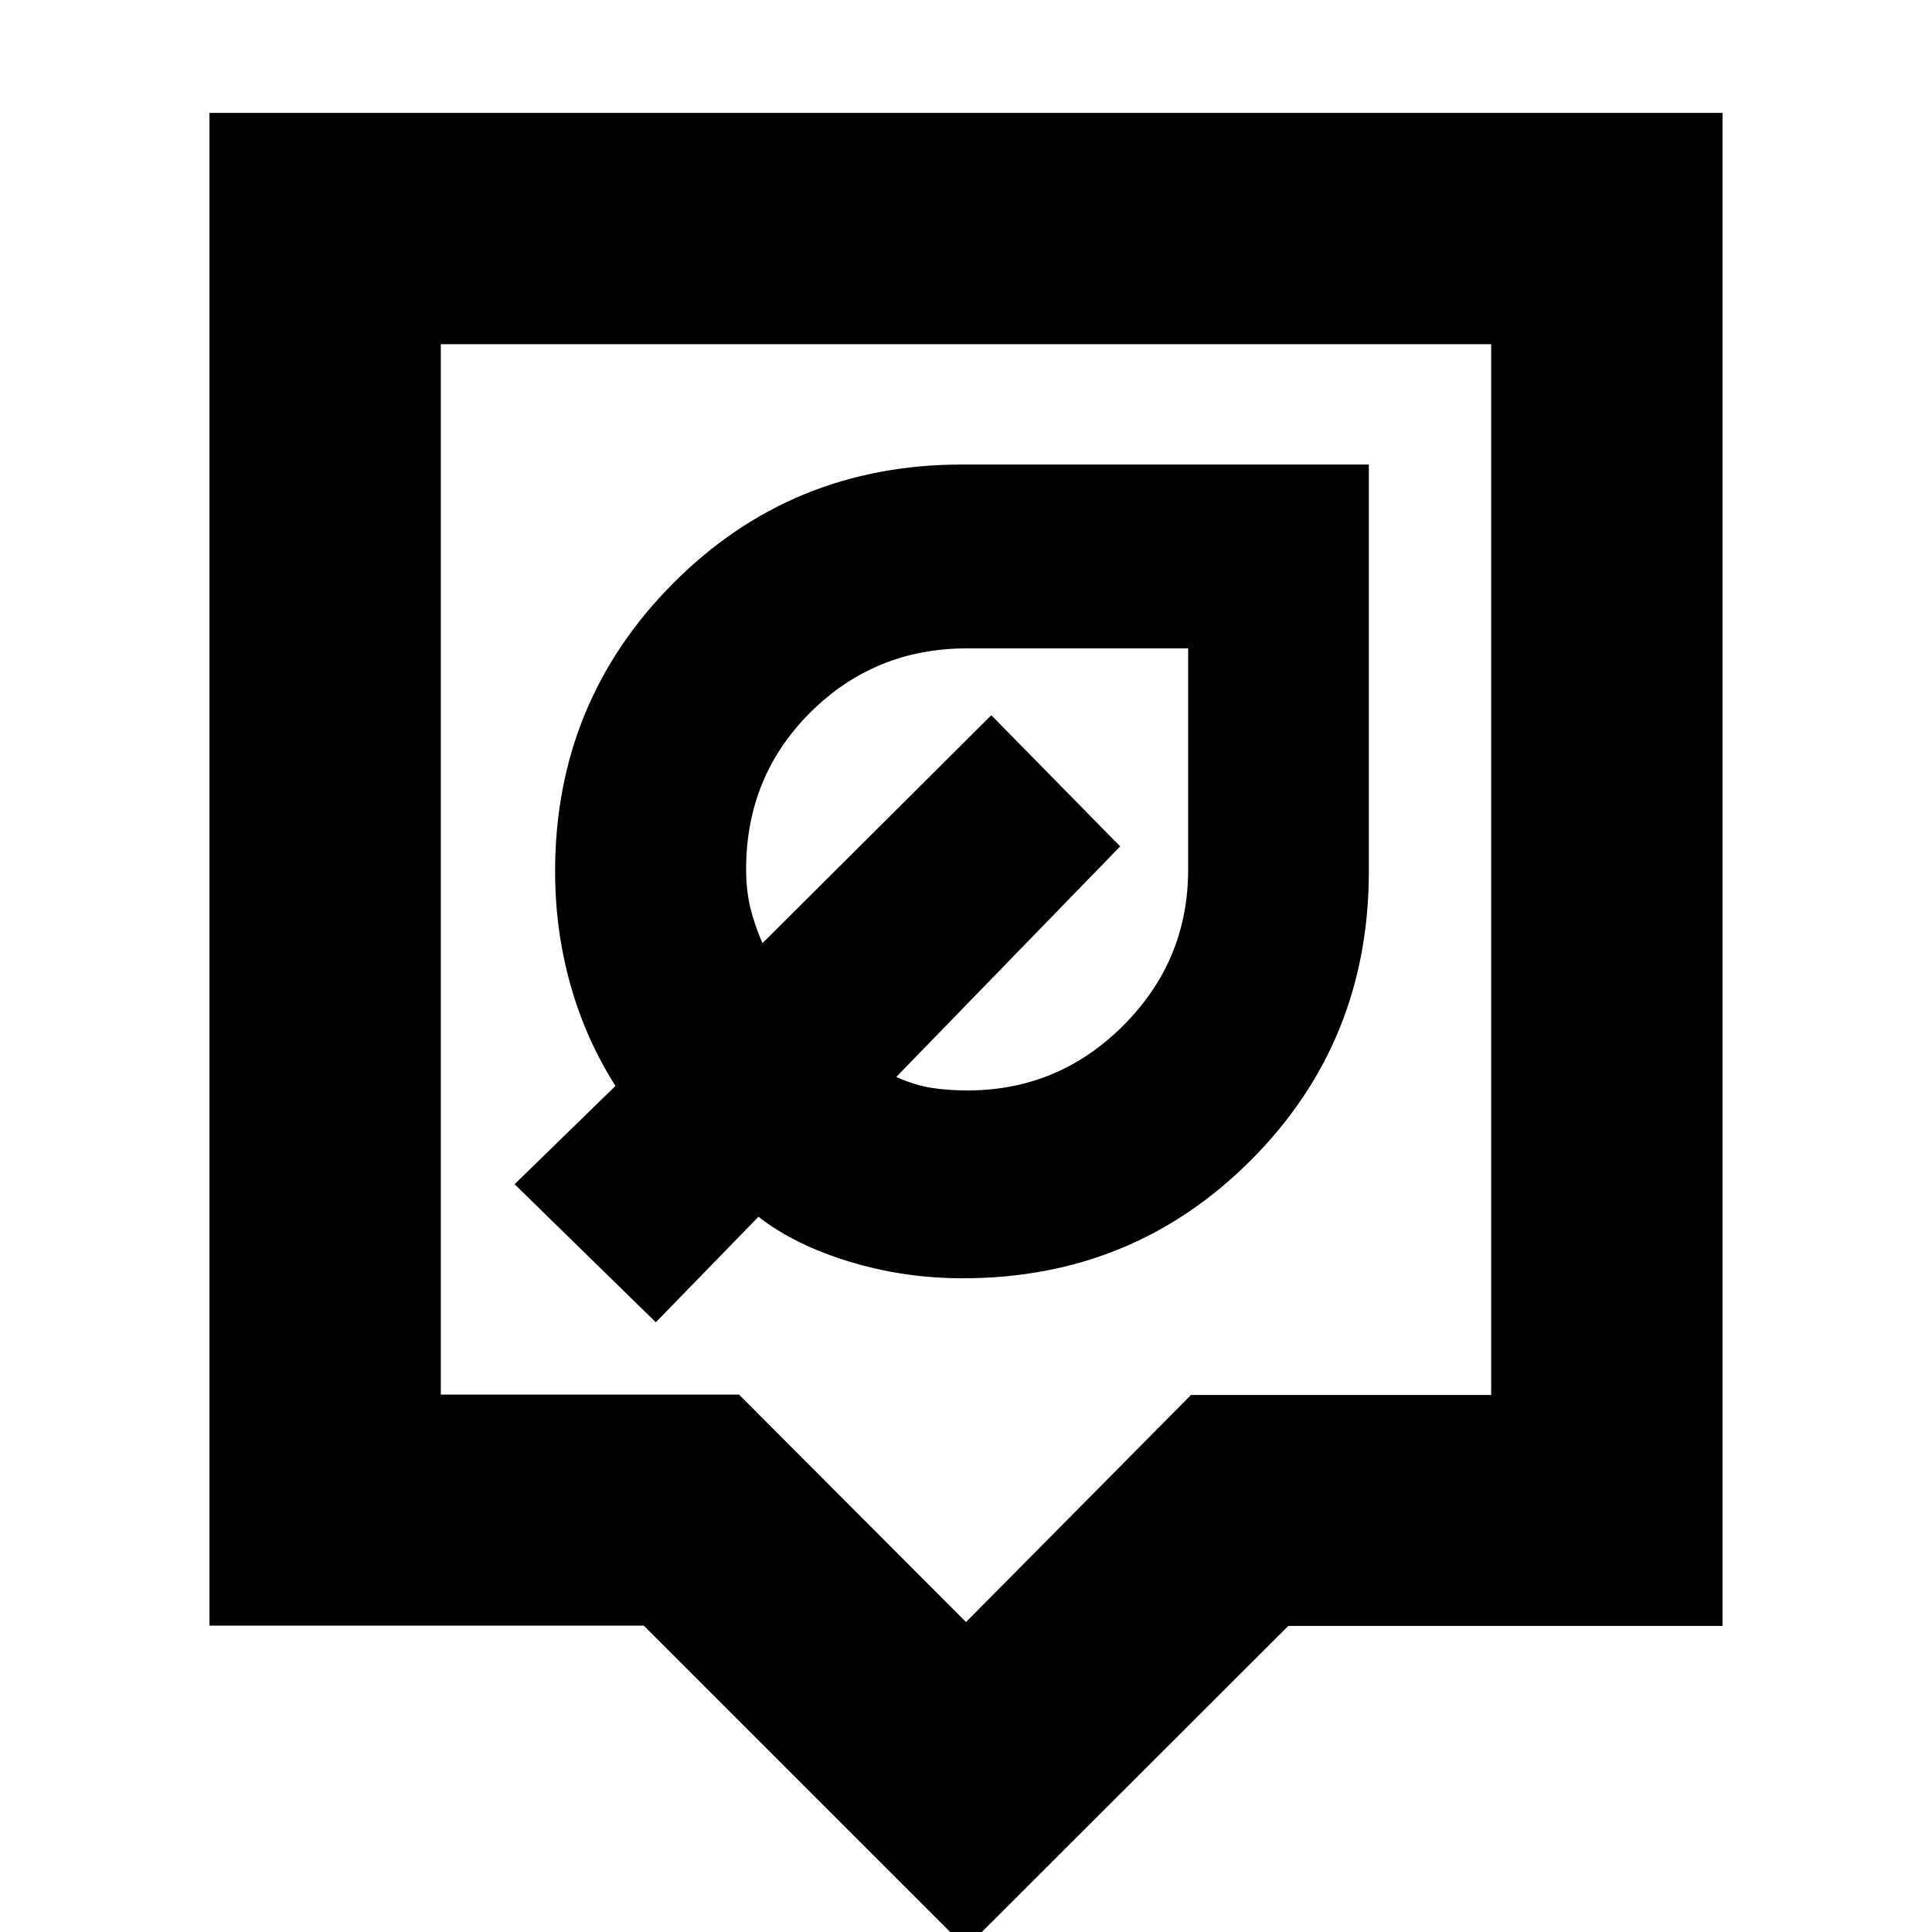 <svg xmlns="http://www.w3.org/2000/svg" height="20" viewBox="0 -960 960 960" width="20"><path d="M480 7.87 319.85-152.25H104.09v-751.66h751.82v751.82H640.15L480 7.87ZM219.04-267.04h148.18L480-154l111.78-112.82h149.18v-522.14H219.04v521.92ZM480-528Zm-1.57 203.17q84.59 0 143.17-58.71 58.57-58.71 58.57-143.46v-202.17H478q-84.82 0-143.5 58.99-58.67 58.99-58.67 143.18 0 29.29 7.65 56.43t22.35 50.14l-50.13 48.86 70.17 68.61 51-52.43q18 14 45.14 22.28 27.14 8.28 56.42 8.28Zm2.31-93.34q-9.87 0-18.01-1.3-8.13-1.29-17.38-5.4l111.26-114.56-64.04-65.18-113.7 113.26q-4-9.18-6.07-17.81-2.06-8.64-2.06-18.84 0-46.22 31.95-78.03 31.94-31.8 77.88-31.8h109.82V-528q0 45.34-32.24 77.58-32.25 32.25-77.41 32.25Zm-12.44-96Z"/></svg>